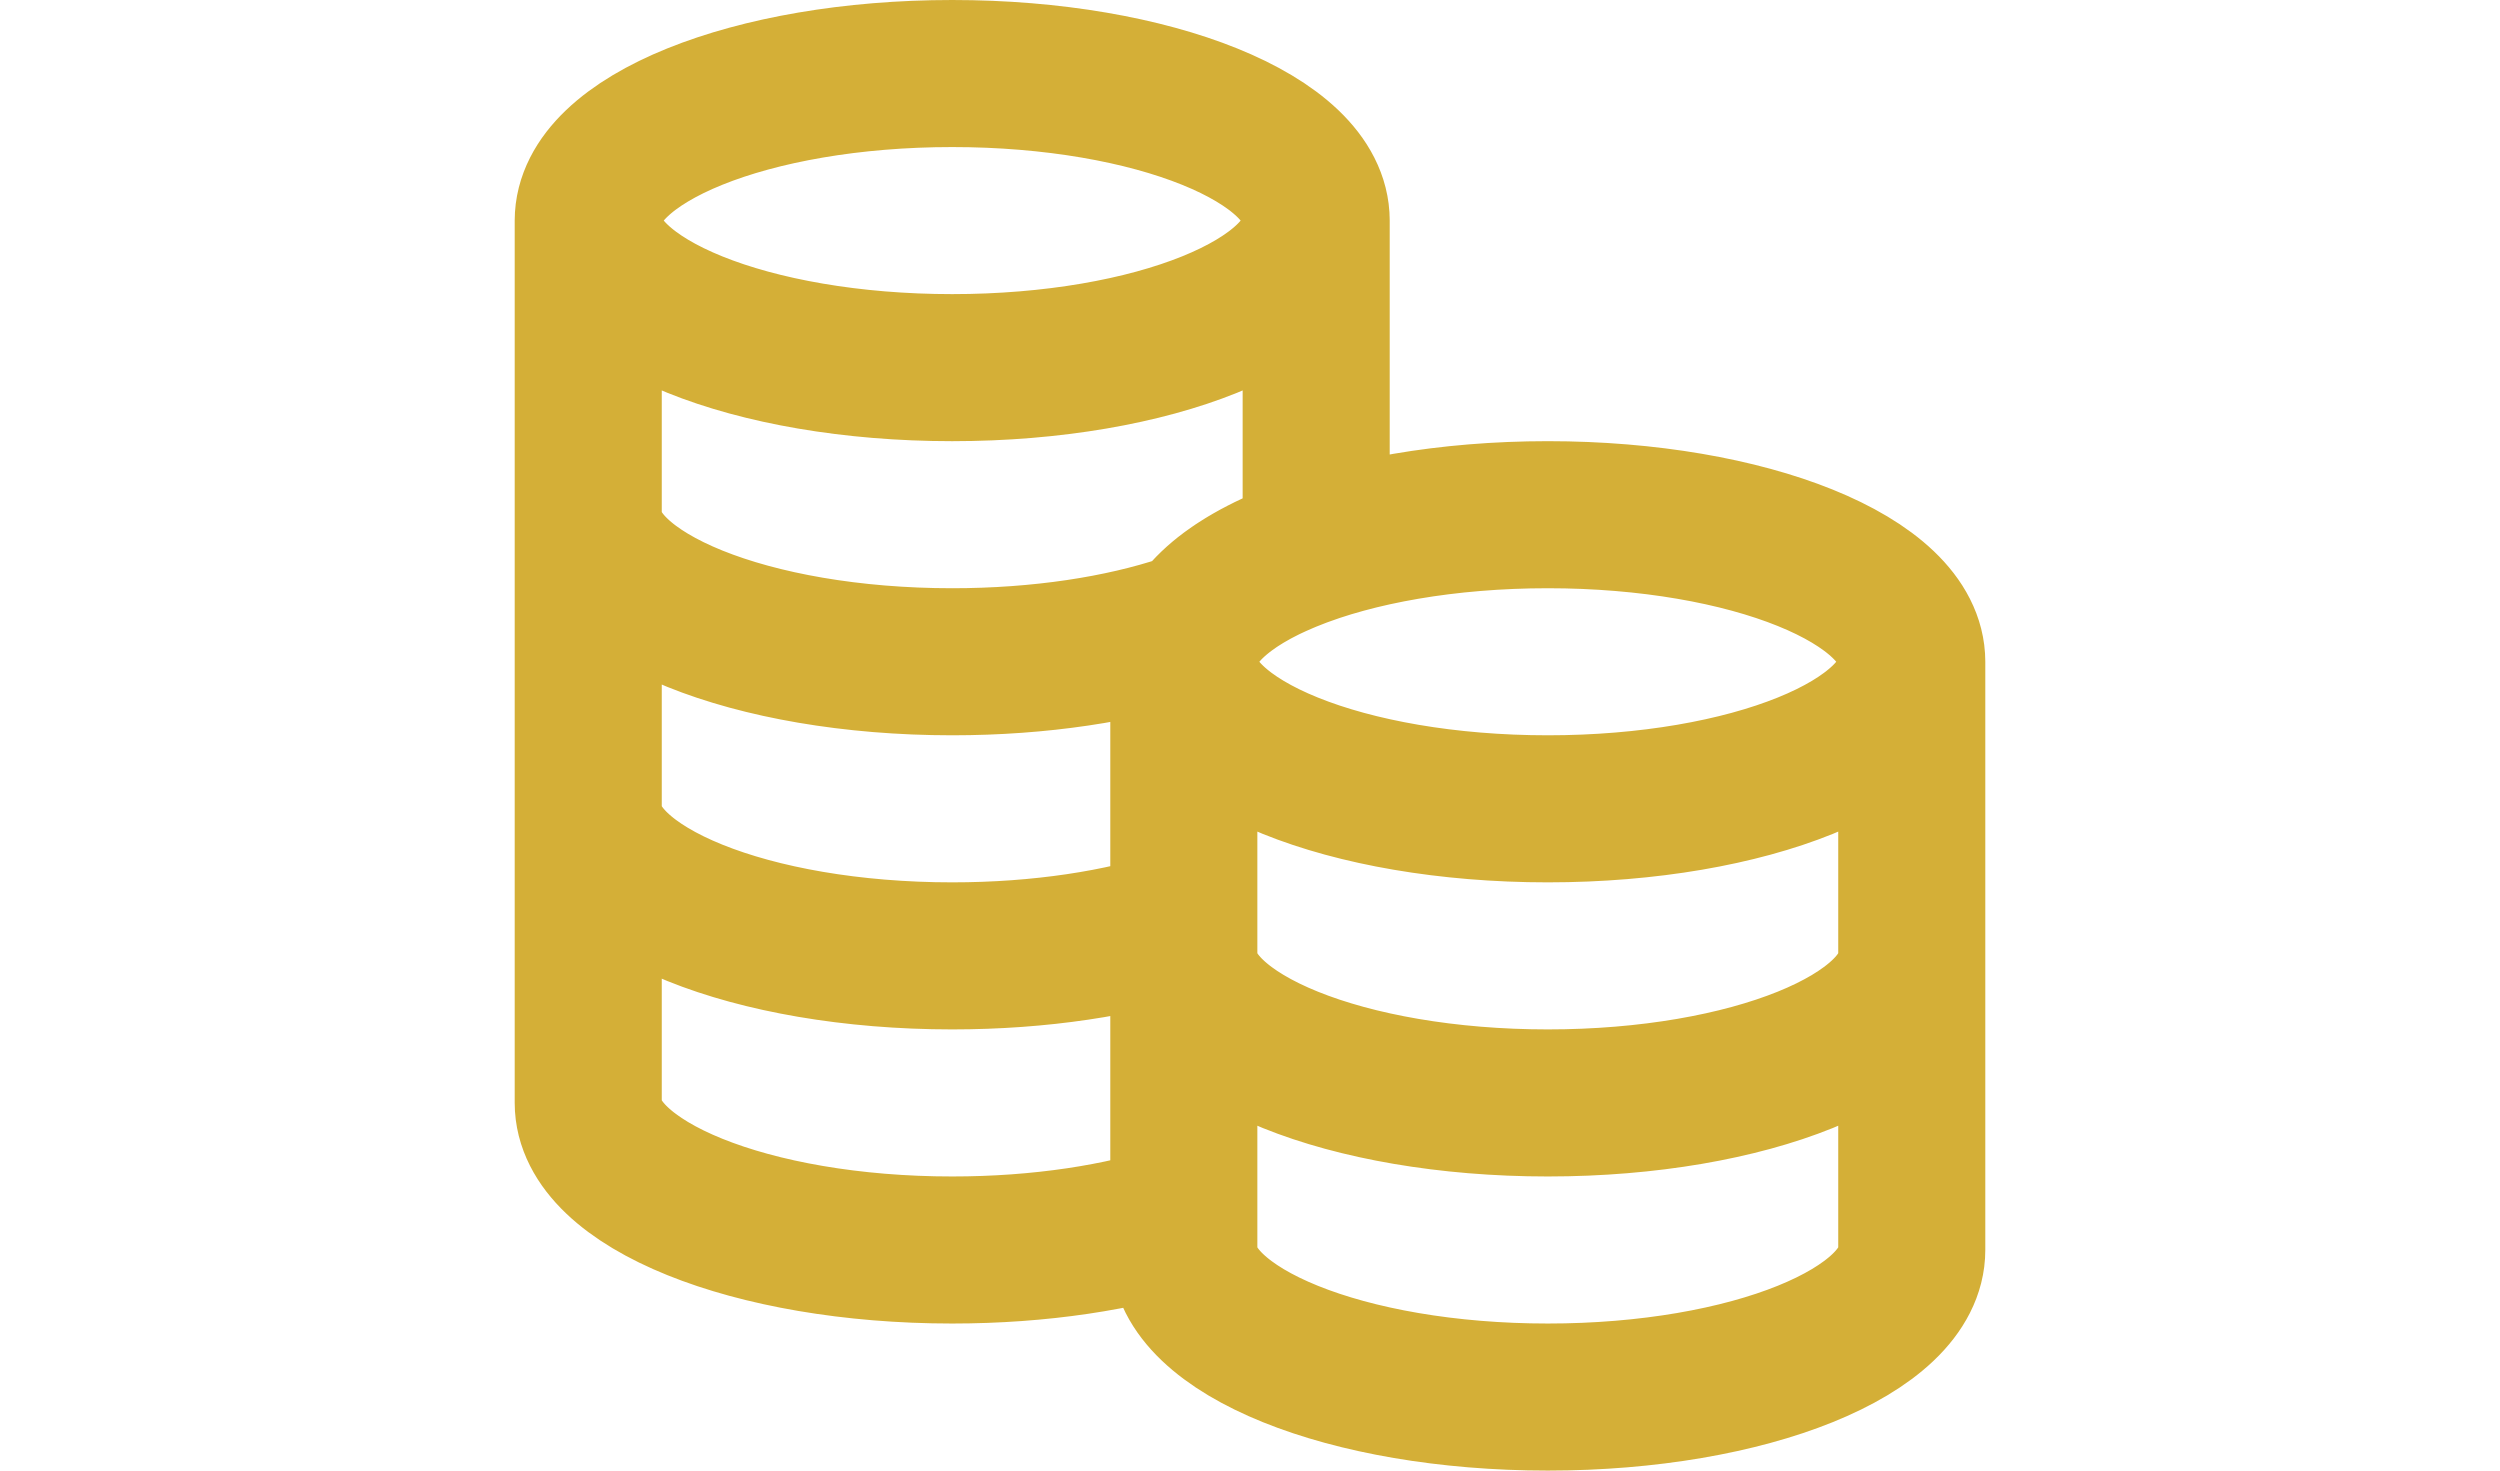 <svg width="34" height="20" viewBox="0 0 34 20" fill="none" xmlns="http://www.w3.org/2000/svg">
<path d="M17.9 3C17.9 4.105 15.684 5 12.95 5C10.216 5 8 4.105 8 3M17.9 3C17.9 1.895 15.684 1 12.95 1C10.216 1 8 1.895 8 3M17.9 3V7.457C16.801 7.824 16.1 8.379 16.1 9M8 3V15C8 16.105 10.216 17 12.95 17C14.147 17 15.244 16.828 16.1 16.543V9M8 7C8 8.105 10.216 9 12.95 9C14.147 9 15.244 8.828 16.1 8.543M8 11C8 12.105 10.216 13 12.95 13C14.147 13 15.244 12.828 16.1 12.543M26 9C26 10.105 23.784 11 21.05 11C18.316 11 16.1 10.105 16.1 9M26 9C26 7.895 23.784 7 21.05 7C18.316 7 16.1 7.895 16.1 9M26 9V17C26 18.105 23.784 19 21.05 19C18.316 19 16.1 18.105 16.1 17V9M26 13C26 14.105 23.784 15 21.05 15C18.316 15 16.1 14.105 16.1 13" stroke="#D4AF37" stroke-width="2" stroke-linecap="round" stroke-linejoin="round"/>
</svg>
